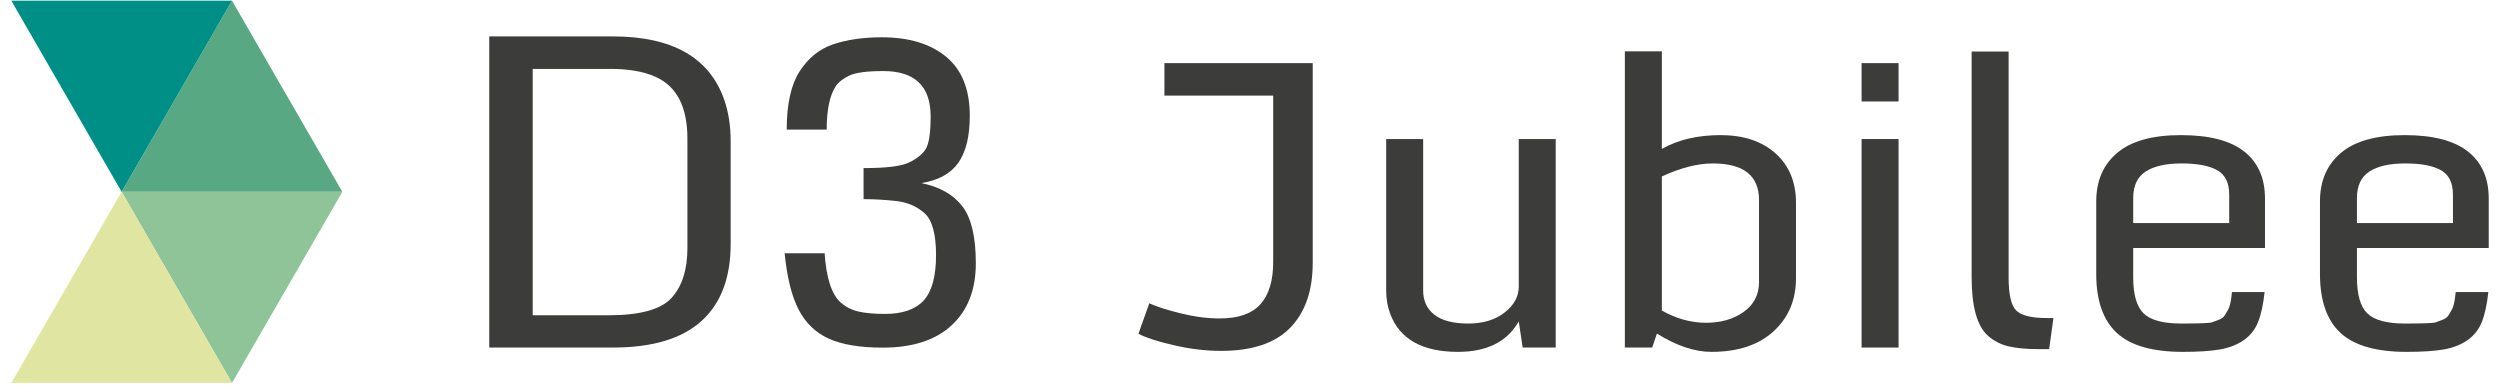 <?xml version="1.0" encoding="UTF-8" standalone="no"?>
<svg width="166px" height="26px" viewBox="0 0 166 26" version="1.1" xmlns="http://www.w3.org/2000/svg" xmlns:xlink="http://www.w3.org/1999/xlink" xmlns:sketch="http://www.bohemiancoding.com/sketch/ns">
    <!-- Generator: Sketch 3.2.2 (9983) - http://www.bohemiancoding.com/sketch -->
    <title>Imported Layers</title>
    <desc>Created with Sketch.</desc>
    <defs></defs>
    <g id="Page-1" stroke="none" stroke-width="1" fill="none" fill-rule="evenodd" sketch:type="MSPage">
        <g id="Imported-Layers" sketch:type="MSLayerGroup">
            <path d="M81.079,23.299 C80.077,23.299 79.037,23.175 77.958,22.927 C76.877,22.679 76.09,22.424 75.593,22.162 L76.312,20.139 C76.756,20.348 77.439,20.566 78.362,20.798 C79.285,21.029 80.165,21.144 81,21.144 C82.228,21.144 83.124,20.83 83.69,20.203 C84.256,19.576 84.54,18.641 84.54,17.396 L84.54,6.347 L77.317,6.347 L77.317,4.192 L87.165,4.192 L87.165,17.448 C87.165,19.303 86.666,20.741 85.669,21.765 C84.672,22.787 83.142,23.299 81.079,23.299" id="Fill-1" fill="#3C3C3B" sketch:type="MSShapeGroup"></path>
            <path d="M96.81,23.364 C94.45,23.364 92.952,22.528 92.317,20.856 C92.134,20.377 92.043,19.855 92.043,19.289 L92.043,9.233 L94.498,9.233 L94.498,19.303 C94.498,19.981 94.748,20.515 95.249,20.902 C95.75,21.29 96.496,21.483 97.489,21.483 C98.481,21.483 99.289,21.237 99.911,20.746 C100.534,20.254 100.845,19.685 100.845,19.041 L100.845,9.233 L103.3,9.233 L103.3,23.077 L101.106,23.077 L100.845,21.34 C100.079,22.689 98.733,23.364 96.81,23.364" id="Fill-2" fill="#3C3C3B" sketch:type="MSShapeGroup"></path>
            <path d="M110.347,9.887 C111.426,9.276 112.727,8.972 114.252,8.972 C115.775,8.972 116.989,9.377 117.895,10.186 C118.8,10.996 119.253,12.09 119.253,13.465 L119.253,18.479 C119.253,19.916 118.757,21.09 117.765,21.999 C116.772,22.909 115.396,23.364 113.638,23.364 C112.523,23.364 111.317,22.959 110.02,22.149 L109.706,23.077 L107.891,23.077 L107.891,3.408 L110.347,3.408 L110.347,9.887 L110.347,9.887 Z M116.798,13.282 C116.798,11.662 115.775,10.852 113.729,10.852 C112.727,10.852 111.6,11.14 110.347,11.715 L110.347,20.621 C111.304,21.161 112.281,21.432 113.278,21.432 C114.275,21.432 115.111,21.189 115.786,20.706 C116.46,20.223 116.798,19.567 116.798,18.741 L116.798,13.282 L116.798,13.282 Z" id="Fill-3" fill="#3C3C3B" sketch:type="MSShapeGroup"></path>
            <path d="M123.609,4.192 L126.064,4.192 L126.064,6.738 L123.609,6.738 L123.609,4.192 Z M123.609,9.233 L126.064,9.233 L126.064,23.077 L123.609,23.077 L123.609,9.233 Z" id="Fill-4" fill="#3C3C3B" sketch:type="MSShapeGroup"></path>
            <path d="M135.357,23.182 C134.547,23.182 133.885,23.12 133.372,22.998 C132.858,22.877 132.405,22.646 132.014,22.307 C131.282,21.671 130.916,20.369 130.916,18.401 L130.916,3.422 L133.372,3.422 L133.372,18.428 C133.372,19.542 133.537,20.268 133.868,20.608 C134.199,20.948 134.882,21.118 135.919,21.118 L136.349,21.118 L136.062,23.182 L135.357,23.182" id="Fill-5" fill="#3C3C3B" sketch:type="MSShapeGroup"></path>
            <path d="M144.949,23.364 C142.92,23.364 141.454,22.942 140.548,22.098 C139.643,21.253 139.19,19.951 139.19,18.192 L139.19,13.373 C139.19,12.006 139.655,10.932 140.587,10.147 C141.519,9.364 142.927,8.972 144.812,8.972 C146.697,8.972 148.099,9.336 149.018,10.062 C149.935,10.79 150.395,11.828 150.395,13.178 L150.395,16.469 L141.645,16.469 L141.645,18.414 C141.645,19.563 141.876,20.362 142.337,20.81 C142.798,21.259 143.63,21.483 144.832,21.483 C146.033,21.483 146.712,21.457 146.869,21.405 C147.026,21.352 147.187,21.292 147.353,21.223 C147.518,21.152 147.633,21.069 147.698,20.975 C147.764,20.879 147.851,20.732 147.959,20.537 C148.068,20.341 148.149,19.96 148.201,19.394 L150.369,19.394 C150.282,20.221 150.136,20.887 149.932,21.393 C149.727,21.897 149.405,22.3 148.965,22.6 C148.525,22.9 147.999,23.103 147.385,23.207 C146.771,23.311 145.959,23.364 144.949,23.364 L144.949,23.364 Z M141.645,14.81 L148.019,14.81 L148.019,12.916 C148.019,12.133 147.75,11.593 147.215,11.297 C146.68,11 145.894,10.852 144.858,10.852 C143.822,10.852 143.027,11.031 142.475,11.389 C141.921,11.745 141.645,12.333 141.645,13.151 L141.645,14.81 L141.645,14.81 Z" id="Fill-6" fill="#3C3C3B" sketch:type="MSShapeGroup"></path>
            <path d="M159.805,23.364 C157.776,23.364 156.31,22.942 155.404,22.098 C154.498,21.253 154.046,19.951 154.046,18.192 L154.046,13.373 C154.046,12.006 154.512,10.932 155.443,10.147 C156.375,9.364 157.783,8.972 159.668,8.972 C161.553,8.972 162.955,9.336 163.873,10.062 C164.792,10.79 165.251,11.828 165.251,13.178 L165.251,16.469 L156.501,16.469 L156.501,18.414 C156.501,19.563 156.731,20.362 157.193,20.81 C157.654,21.259 158.486,21.483 159.687,21.483 C160.889,21.483 161.568,21.457 161.725,21.405 C161.882,21.352 162.042,21.292 162.208,21.223 C162.373,21.152 162.489,21.069 162.554,20.975 C162.62,20.879 162.706,20.732 162.815,20.537 C162.924,20.341 163.005,19.96 163.057,19.394 L165.225,19.394 C165.138,20.221 164.992,20.887 164.788,21.393 C164.583,21.897 164.261,22.3 163.821,22.6 C163.381,22.9 162.854,23.103 162.241,23.207 C161.627,23.311 160.815,23.364 159.805,23.364 L159.805,23.364 Z M156.501,14.81 L162.875,14.81 L162.875,12.916 C162.875,12.133 162.606,11.593 162.071,11.297 C161.536,11 160.749,10.852 159.714,10.852 C158.678,10.852 157.883,11.031 157.33,11.389 C156.777,11.745 156.501,12.333 156.501,13.151 L156.501,14.81 L156.501,14.81 Z" id="Fill-7" fill="#3C3C3B" sketch:type="MSShapeGroup"></path>
            <path d="M15.404,0.044 L22.732,12.736 L8.076,12.736 L15.404,0.044" id="Fill-8" fill="#58A884" sketch:type="MSShapeGroup"></path>
            <path d="M8.076,12.736 L0.749,0.044 L15.404,0.044 L8.076,12.736" id="Fill-9" fill="#008F86" sketch:type="MSShapeGroup"></path>
            <path d="M15.404,25.428 L22.732,12.736 L8.076,12.736 L15.404,25.428" id="Fill-10" fill="#8EC498" sketch:type="MSShapeGroup"></path>
            <path d="M8.076,12.736 L0.749,25.428 L15.404,25.428 L8.076,12.736" id="Fill-11" fill="#E0E6A1" sketch:type="MSShapeGroup"></path>
            <path d="M32.486,23.076 L32.486,2.418 L40.686,2.418 C44.639,2.418 47.106,3.818 48.086,6.617 C48.373,7.437 48.516,8.356 48.516,9.376 L48.516,16.189 C48.516,18.447 47.867,20.159 46.566,21.326 C45.267,22.493 43.316,23.076 40.714,23.076 L32.486,23.076 L32.486,23.076 Z M35.372,20.933 L40.429,20.933 C42.506,20.933 43.894,20.547 44.595,19.776 C45.294,19.004 45.644,17.904 45.644,16.476 L45.644,9.204 C45.644,7.1 44.94,5.732 43.53,5.103 C42.73,4.741 41.696,4.566 40.429,4.575 L35.372,4.575 L35.372,20.933 L35.372,20.933 Z" id="Fill-12" fill="#3C3C3B" sketch:type="MSShapeGroup"></path>
            <path d="M61.794,7.732 C61.794,5.723 60.747,4.718 58.655,4.718 C57.566,4.718 56.811,4.819 56.386,5.022 C55.962,5.225 55.659,5.47 55.474,5.755 C55.087,6.363 54.893,7.312 54.893,8.604 L52.238,8.604 C52.238,6.917 52.523,5.628 53.096,4.738 C53.666,3.849 54.412,3.25 55.328,2.94 C56.246,2.632 57.324,2.476 58.558,2.476 C60.356,2.476 61.778,2.908 62.825,3.77 C63.87,4.633 64.394,5.939 64.394,7.691 C64.394,9.037 64.144,10.072 63.641,10.796 C63.138,11.519 62.319,11.974 61.185,12.158 C62.394,12.406 63.296,12.918 63.896,13.692 C64.496,14.468 64.795,15.73 64.795,17.482 C64.795,19.234 64.262,20.605 63.19,21.598 C62.122,22.588 60.596,23.083 58.613,23.083 C57.11,23.083 55.92,22.885 55.038,22.489 C54.158,22.093 53.487,21.446 53.026,20.552 C52.565,19.657 52.256,18.414 52.1,16.818 L54.754,16.818 C54.866,18.459 55.22,19.548 55.819,20.082 C56.151,20.377 56.544,20.578 56.996,20.684 C57.447,20.789 58.037,20.844 58.766,20.844 C59.937,20.844 60.794,20.543 61.338,19.944 C61.882,19.344 62.153,18.345 62.153,16.942 C62.153,15.541 61.898,14.612 61.387,14.156 C60.875,13.699 60.248,13.43 59.506,13.348 C58.763,13.266 58.043,13.223 57.341,13.223 L57.341,11.162 C58.817,11.162 59.812,11.043 60.329,10.803 C60.845,10.562 61.219,10.271 61.449,9.926 C61.679,9.578 61.794,8.848 61.794,7.732" id="Fill-13" fill="#3C3C3B" sketch:type="MSShapeGroup"></path>
        </g>
    </g>
</svg>